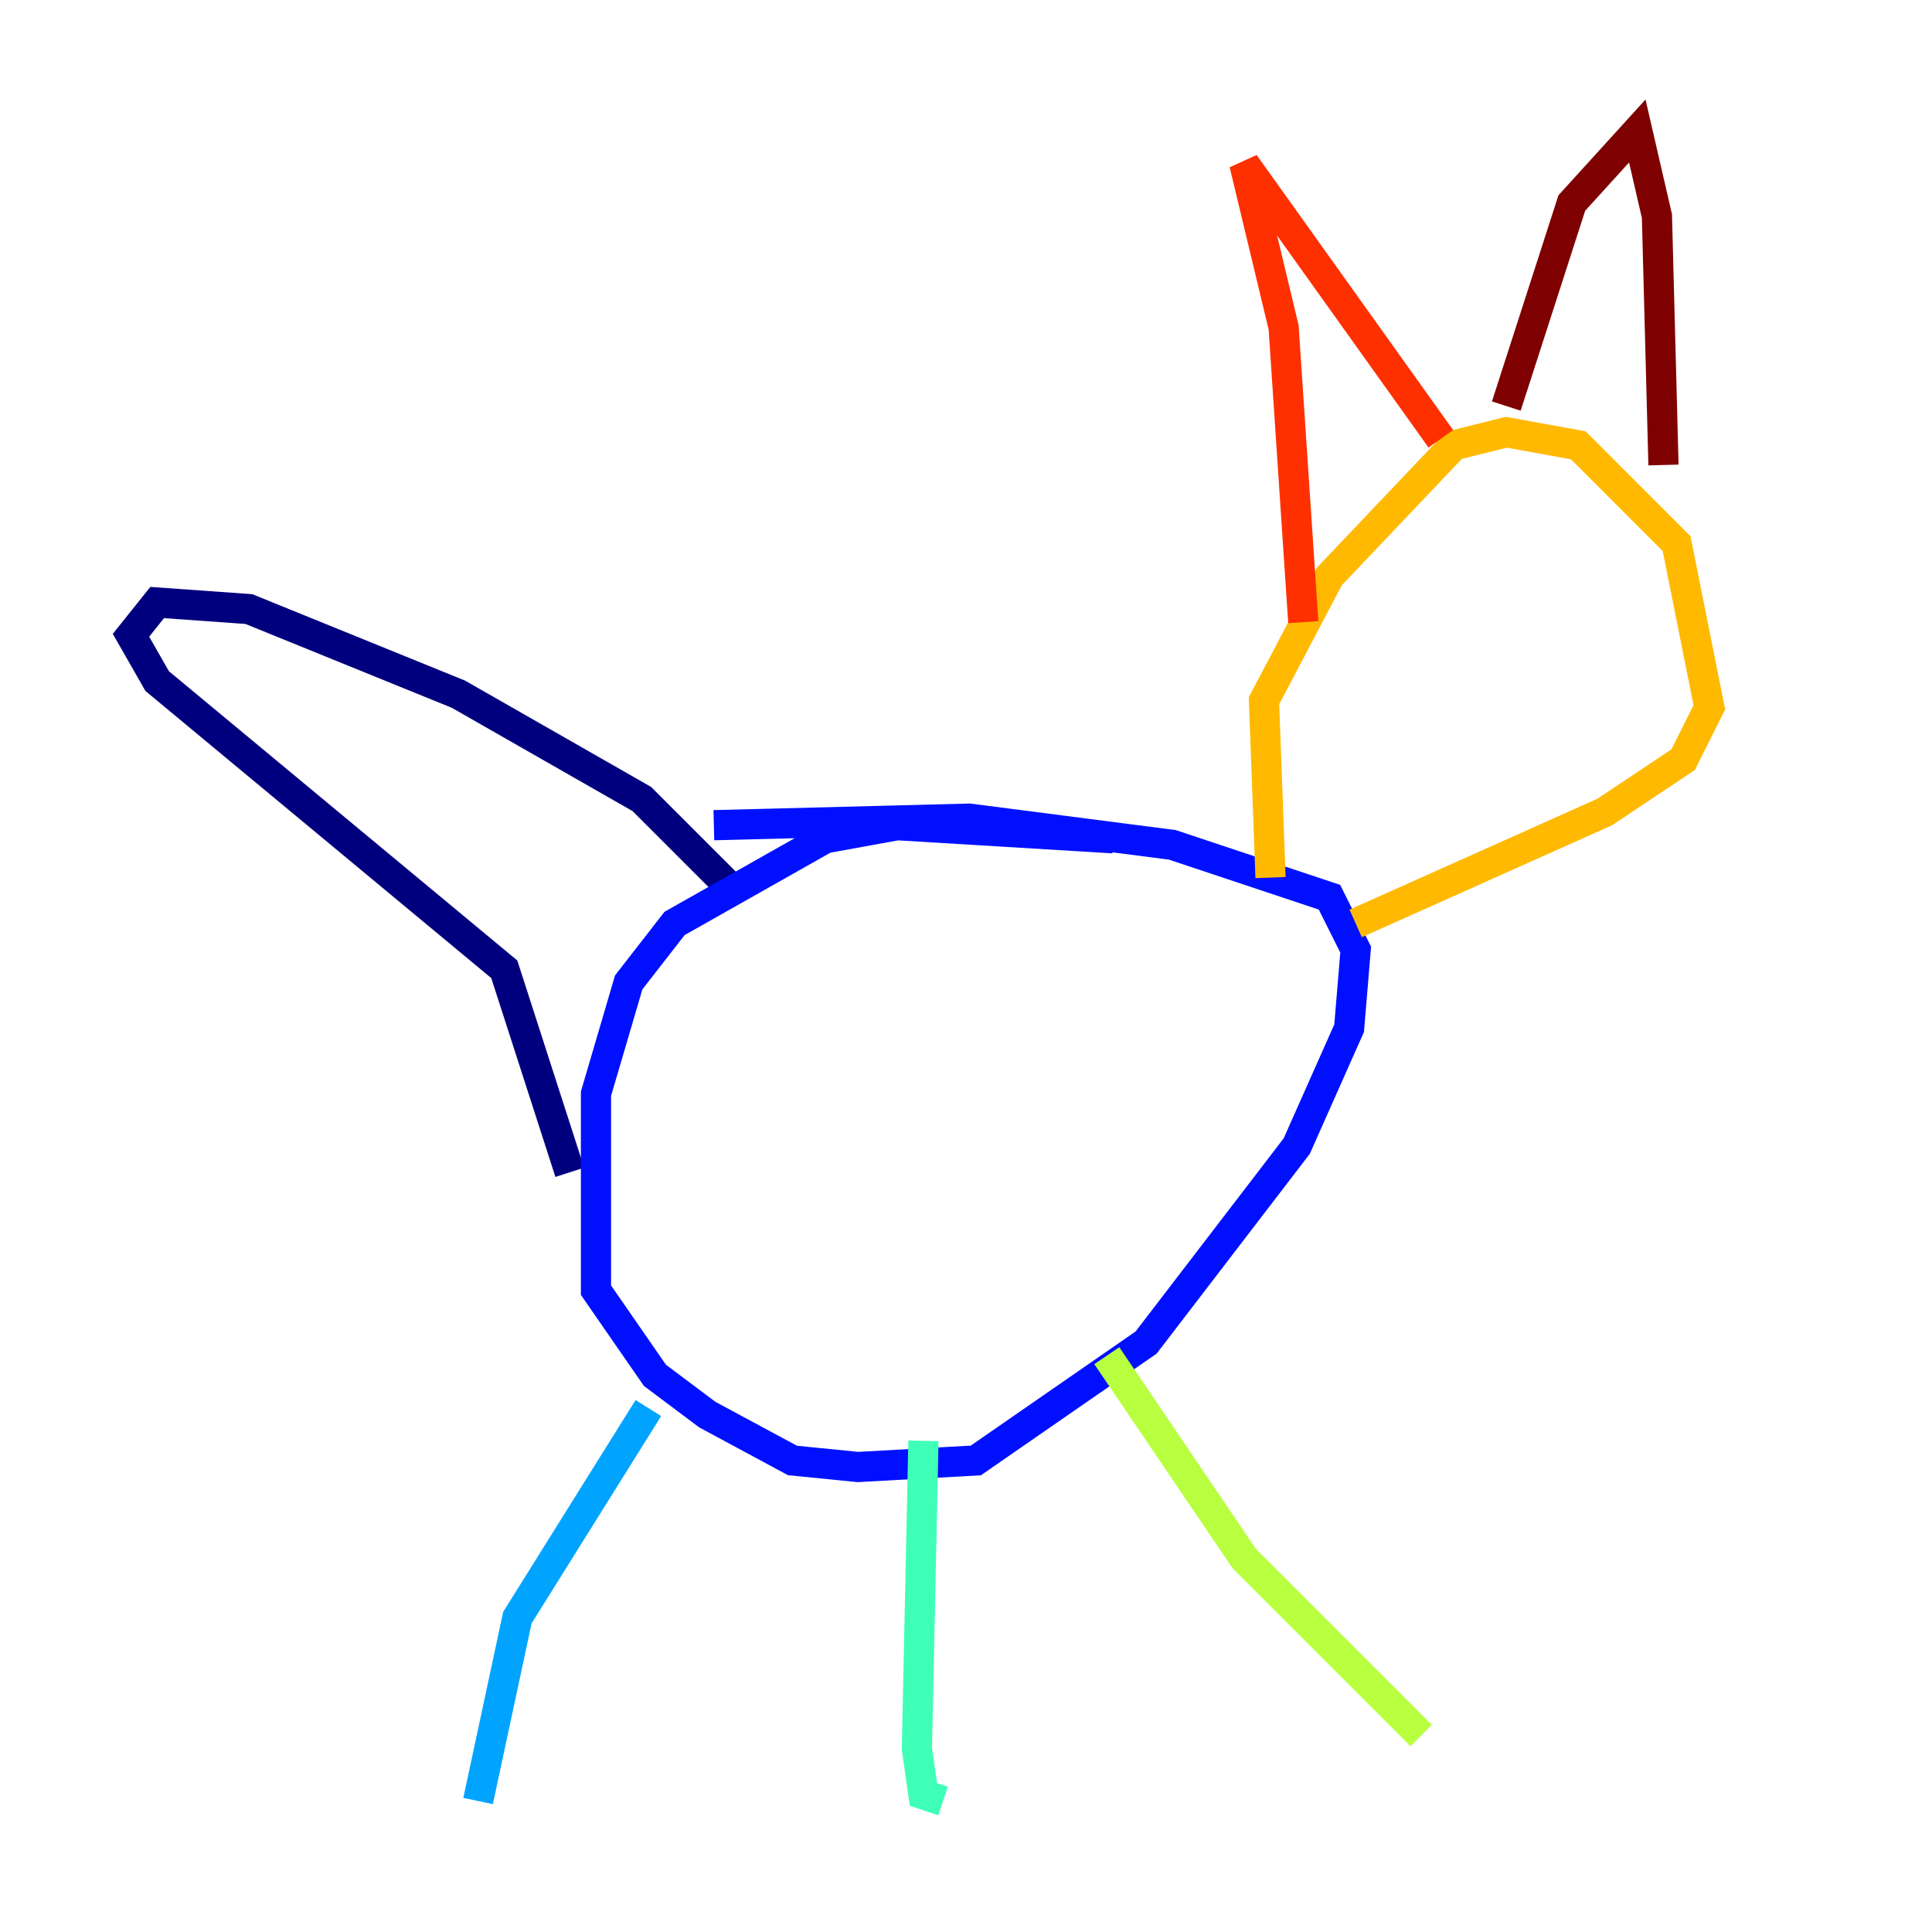 <?xml version="1.0" encoding="utf-8" ?>
<svg baseProfile="tiny" height="128" version="1.2" viewBox="0,0,128,128" width="128" xmlns="http://www.w3.org/2000/svg" xmlns:ev="http://www.w3.org/2001/xml-events" xmlns:xlink="http://www.w3.org/1999/xlink"><defs /><polyline fill="none" points="49.031,59.444 42.522,52.936 30.373,45.993 16.488,40.352 10.414,39.919 8.678,42.088 10.414,45.125 33.41,64.217 37.749,77.668" stroke="#00007f" stroke-width="2" /><polyline fill="none" points="73.763,55.539 59.444,54.671 54.671,55.539 44.691,61.18 41.654,65.085 39.485,72.461 39.485,85.478 43.39,91.119 46.861,93.722 52.502,96.759 56.841,97.193 64.651,96.759 75.932,88.949 85.912,75.932 89.383,68.122 89.817,62.915 88.081,59.444 77.668,55.973 64.217,54.237 47.295,54.671" stroke="#0010ff" stroke-width="2" /><polyline fill="none" points="42.956,93.288 34.278,107.173 31.675,119.322" stroke="#00a4ff" stroke-width="2" /><polyline fill="none" points="61.18,95.458 60.746,115.851 61.18,118.888 62.481,119.322" stroke="#3fffb7" stroke-width="2" /><polyline fill="none" points="73.329,89.817 82.441,103.268 94.156,114.983" stroke="#b7ff3f" stroke-width="2" /><polyline fill="none" points="84.176,58.142 83.742,46.427 88.081,38.183 96.325,29.505 99.797,28.637 104.57,29.505 111.078,36.014 113.248,46.861 111.512,50.332 106.305,53.803 89.817,61.18" stroke="#ffb900" stroke-width="2" /><polyline fill="none" points="86.346,41.22 85.044,21.695 82.441,10.848 95.458,29.071" stroke="#ff3000" stroke-width="2" /><polyline fill="none" points="99.797,26.902 104.136,13.451 108.475,8.678 109.776,14.319 110.21,30.807" stroke="#7f0000" stroke-width="2" /></svg>